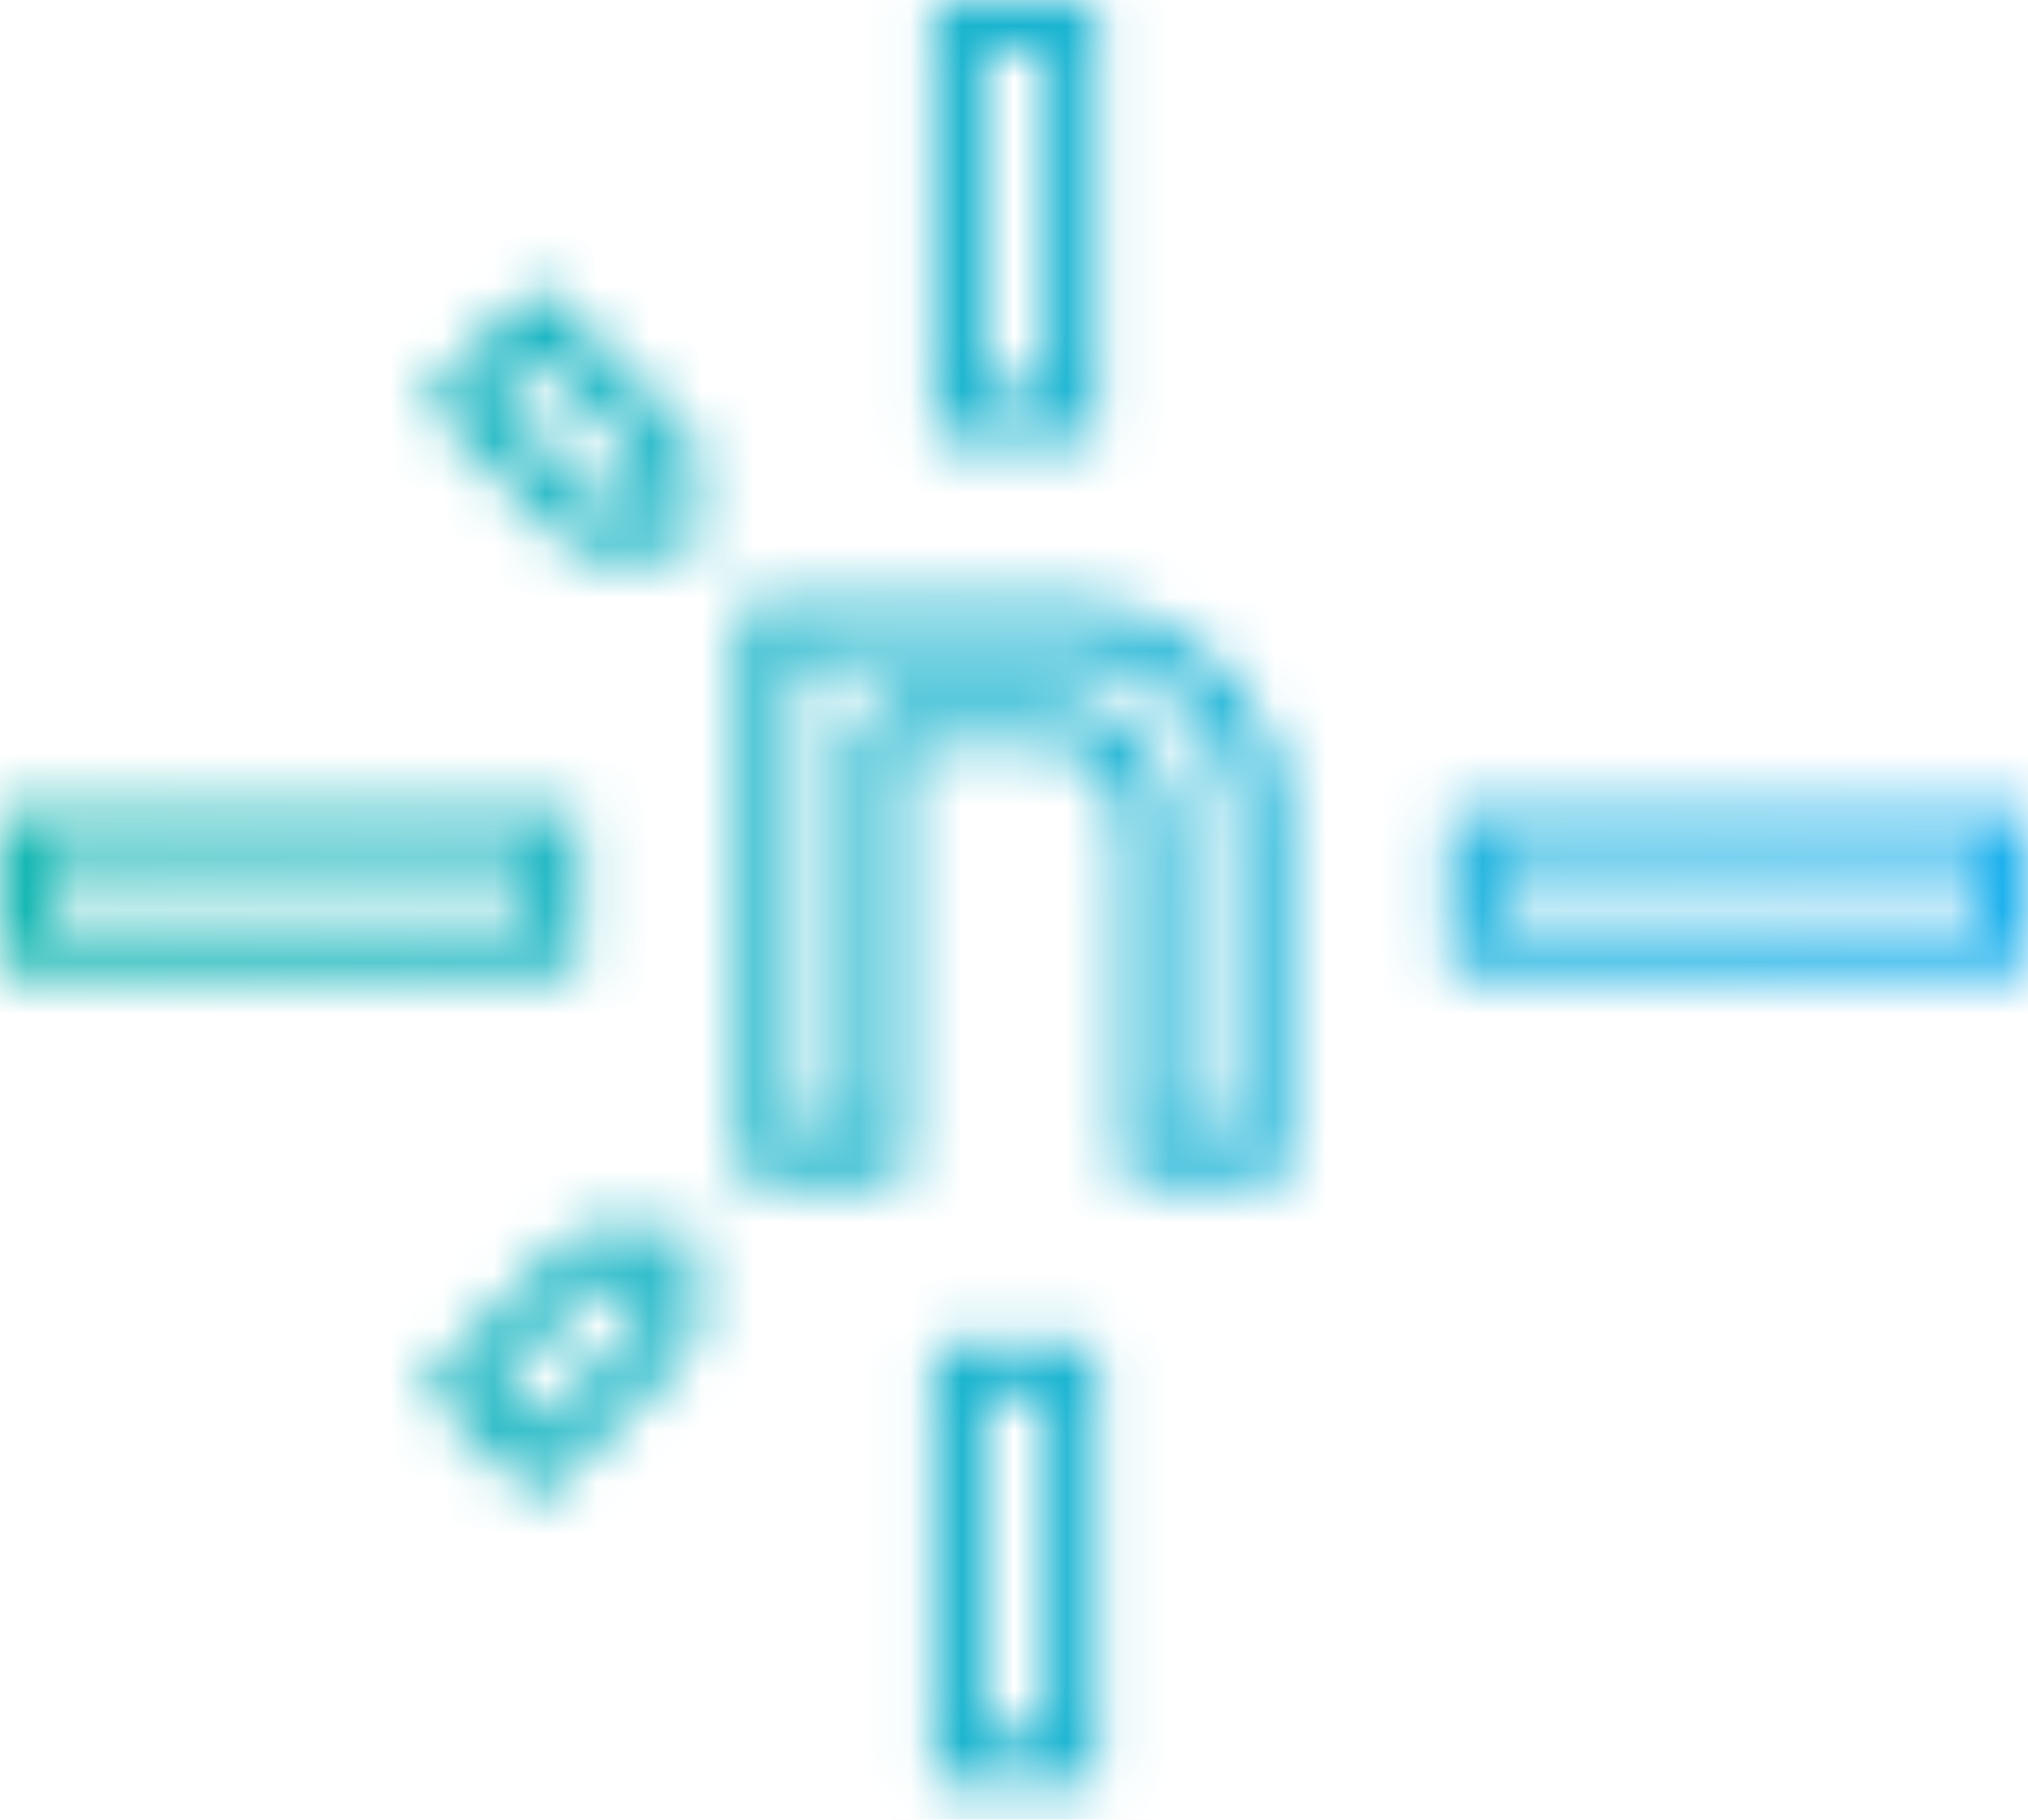 <svg width="39" height="35" viewBox="0 0 39 35" fill="none" xmlns="http://www.w3.org/2000/svg">
<mask id="mask0_3612_794" style="mask-type:alpha" maskUnits="userSpaceOnUse" x="0" y="0" width="39" height="35">
<path d="M12.849 25.637L10.355 28.131L8.856 26.632L11.35 24.138H12.849V25.637Z" stroke="white"/>
<path d="M11.35 10.175L8.856 7.681L10.355 6.182L12.849 8.676V10.175H11.35Z" stroke="white"/>
<path d="M17.488 13.773L17.29 13.781L17.15 13.923L17.024 14.053L16.881 14.199V14.402V22.226H14.761V12.086H20.502C22.565 12.086 24.236 13.758 24.236 15.821V22.229H22.116V16.246C22.116 15.637 21.998 15.014 21.625 14.531C21.235 14.026 20.632 13.757 19.847 13.74C19.14 13.721 18.336 13.74 17.488 13.773Z" stroke="white"/>
<path d="M10.643 16.095V18.221H0.5V16.095H10.643Z" stroke="white"/>
<path d="M38.5 16.095V18.221H28.357V16.095H38.5Z" stroke="white"/>
<path d="M20.584 7.969H18.458V0.5H20.584V7.969Z" stroke="white"/>
<path d="M20.584 33.816H18.458V26.347H20.584V33.816Z" stroke="white"/>
</mask>
<g mask="url(#mask0_3612_794)">
<rect x="-7.863" y="-7.137" width="57.894" height="48.59" fill="url(#paint0_linear_3612_794)"/>
</g>
<defs>
<linearGradient id="paint0_linear_3612_794" x1="-7.863" y1="17.158" x2="50.032" y2="17.158" gradientUnits="userSpaceOnUse">
<stop stop-color="#14B8A6"/>
<stop offset="1" stop-color="#21AFFF"/>
</linearGradient>
</defs>
</svg>
